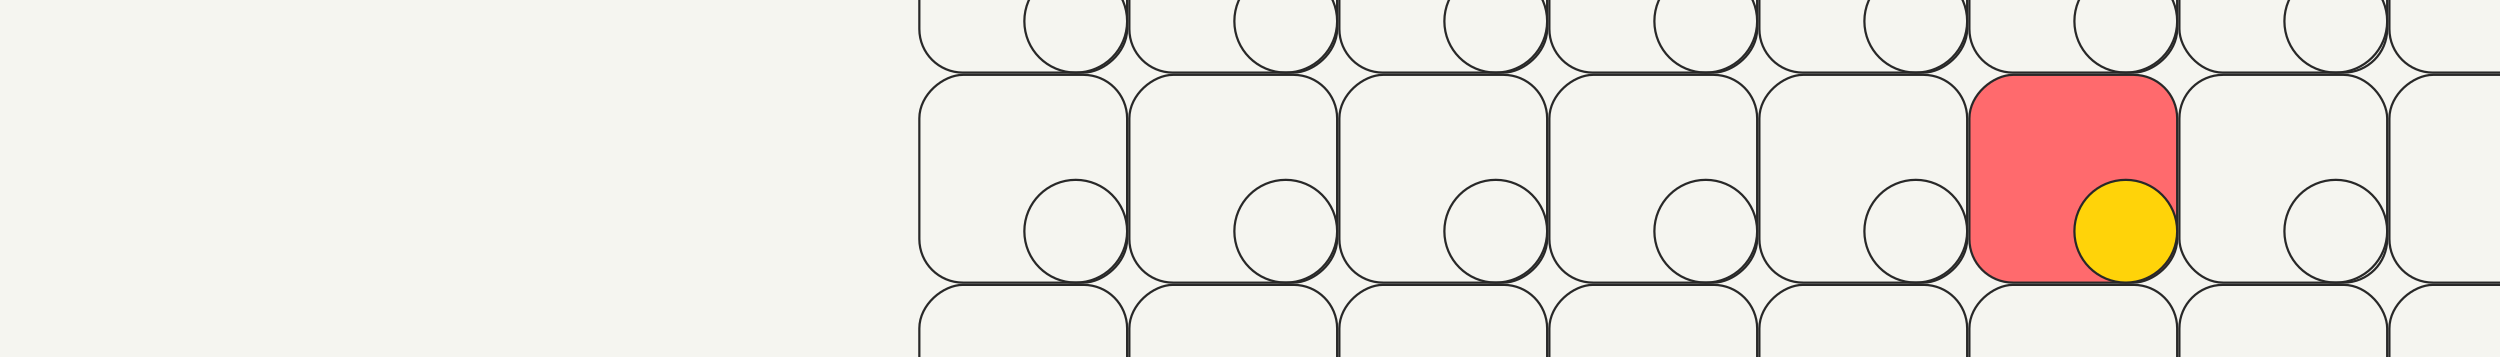 <svg width="1119" height="160" viewBox="0 0 1119 160" fill="none" xmlns="http://www.w3.org/2000/svg">
<rect x="0" y="0" width="1119" height="160" fill="#808080" stroke="none"/>
<g clip-path="url(#clip0)">
<rect width="1119" height="160" fill="#F5F5F0"/>
<rect x="1162.5" y="127.5" width="93" height="93" rx="19.5" transform="rotate(90 1162.5 127.5)" fill="#F5F5F0" stroke="#282828"/>
<rect x="974.5" y="127.5" width="93" height="93" rx="19.5" transform="rotate(90 974.5 127.5)" fill="#F5F5F0" stroke="#282828"/>
<rect x="1068.5" y="220.5" width="93" height="93" rx="19.5" transform="rotate(-180 1068.5 220.5)" fill="#F5F5F0" stroke="#282828"/>
<rect x="880.5" y="127.5" width="93" height="93" rx="19.5" transform="rotate(90 880.5 127.5)" fill="#F5F5F0" stroke="#282828"/>
<rect x="692.5" y="127.5" width="93" height="93" rx="19.5" transform="rotate(90 692.5 127.5)" fill="#F5F5F0" stroke="#282828"/>
<rect x="1162.5" y="33.5" width="93" height="93" rx="19.5" transform="rotate(90 1162.5 33.5)" fill="#F5F5F0" stroke="#282828"/>
<rect x="974.5" y="33.5" width="93" height="93" rx="19.5" transform="rotate(90 974.5 33.5)" fill="#FF6A6D" stroke="#282828"/>
<rect x="1068.5" y="126.5" width="93" height="93" rx="19.5" transform="rotate(-180 1068.5 126.5)" fill="#F5F5F0" stroke="#282828"/>
<rect x="880.5" y="33.5" width="93" height="93" rx="19.5" transform="rotate(90 880.5 33.5)" fill="#F5F5F0" stroke="#282828"/>
<rect x="692.5" y="33.5" width="93" height="93" rx="19.5" transform="rotate(90 692.5 33.5)" fill="#F5F5F0" stroke="#282828"/>
<rect x="1162.5" y="-60.5" width="93" height="93" rx="19.5" transform="rotate(90 1162.5 -60.5)" fill="#F5F5F0" stroke="#282828"/>
<rect x="786.5" y="127.5" width="93" height="93" rx="19.5" transform="rotate(90 786.5 127.5)" fill="#F5F5F0" stroke="#282828"/>
<rect x="786.5" y="33.5" width="93" height="93" rx="19.5" transform="rotate(90 786.5 33.5)" fill="#F5F5F0" stroke="#282828"/>
<rect x="786.5" y="-60.5" width="93" height="93" rx="19.5" transform="rotate(90 786.5 -60.5)" fill="#F5F5F0" stroke="#282828"/>
<rect x="974.5" y="-60.5" width="93" height="93" rx="19.5" transform="rotate(90 974.5 -60.5)" fill="#F5F5F0" stroke="#282828"/>
<rect x="1068.5" y="32.5" width="93" height="93" rx="19.5" transform="rotate(-180 1068.5 32.5)" fill="#F5F5F0" stroke="#282828"/>
<rect x="880.5" y="-60.5" width="93" height="93" rx="19.5" transform="rotate(90 880.5 -60.5)" fill="#F5F5F0" stroke="#282828"/>
<rect x="692.5" y="-60.5" width="93" height="93" rx="19.5" transform="rotate(90 692.5 -60.5)" fill="#F5F5F0" stroke="#282828"/>
<rect x="598.5" y="127.5" width="93" height="93" rx="19.5" transform="rotate(90 598.5 127.5)" fill="#F5F5F0" stroke="#282828"/>
<rect x="598.5" y="33.5" width="93" height="93" rx="19.5" transform="rotate(90 598.5 33.5)" fill="#F5F5F0" stroke="#282828"/>
<rect x="598.5" y="-60.5" width="93" height="93" rx="19.5" transform="rotate(90 598.5 -60.5)" fill="#F5F5F0" stroke="#282828"/>
<rect x="504.5" y="127.5" width="93" height="93" rx="19.5" transform="rotate(90 504.5 127.5)" fill="#F5F5F0" stroke="#282828"/>
<rect x="504.5" y="33.5" width="93" height="93" rx="19.5" transform="rotate(90 504.5 33.5)" fill="#F5F5F0" stroke="#282828"/>
<rect x="504.5" y="-60.5" width="93" height="93" rx="19.5" transform="rotate(90 504.5 -60.5)" fill="#F5F5F0" stroke="#282828"/>
<circle cx="951.5" cy="103.5" r="23" fill="#FFD309" stroke="#282828"/>
<circle cx="857.5" cy="103.5" r="23" stroke="#282828"/>
<circle cx="763.5" cy="103.5" r="23" stroke="#282828"/>
<circle cx="669.5" cy="103.5" r="23" stroke="#282828"/>
<circle cx="1045.5" cy="103.5" r="23" stroke="#282828"/>
<circle cx="1045.5" cy="9.5" r="23" stroke="#282828"/>
<circle cx="951.5" cy="9.5" r="23" stroke="#282828"/>
<circle cx="857.5" cy="9.5" r="23" stroke="#282828"/>
<circle cx="763.5" cy="9.5" r="23" stroke="#282828"/>
<circle cx="669.5" cy="9.5" r="23" stroke="#282828"/>
<circle cx="575.5" cy="9.5" r="23" stroke="#282828"/>
<circle cx="481.5" cy="9.5" r="23" stroke="#282828"/>
<circle cx="575.5" cy="103.5" r="23" stroke="#282828"/>
<circle cx="481.5" cy="103.5" r="23" stroke="#282828"/>
</g>
<defs>
<clipPath id="clip0">
<rect width="1119" height="160" fill="white"/>
</clipPath>
</defs>
</svg>
